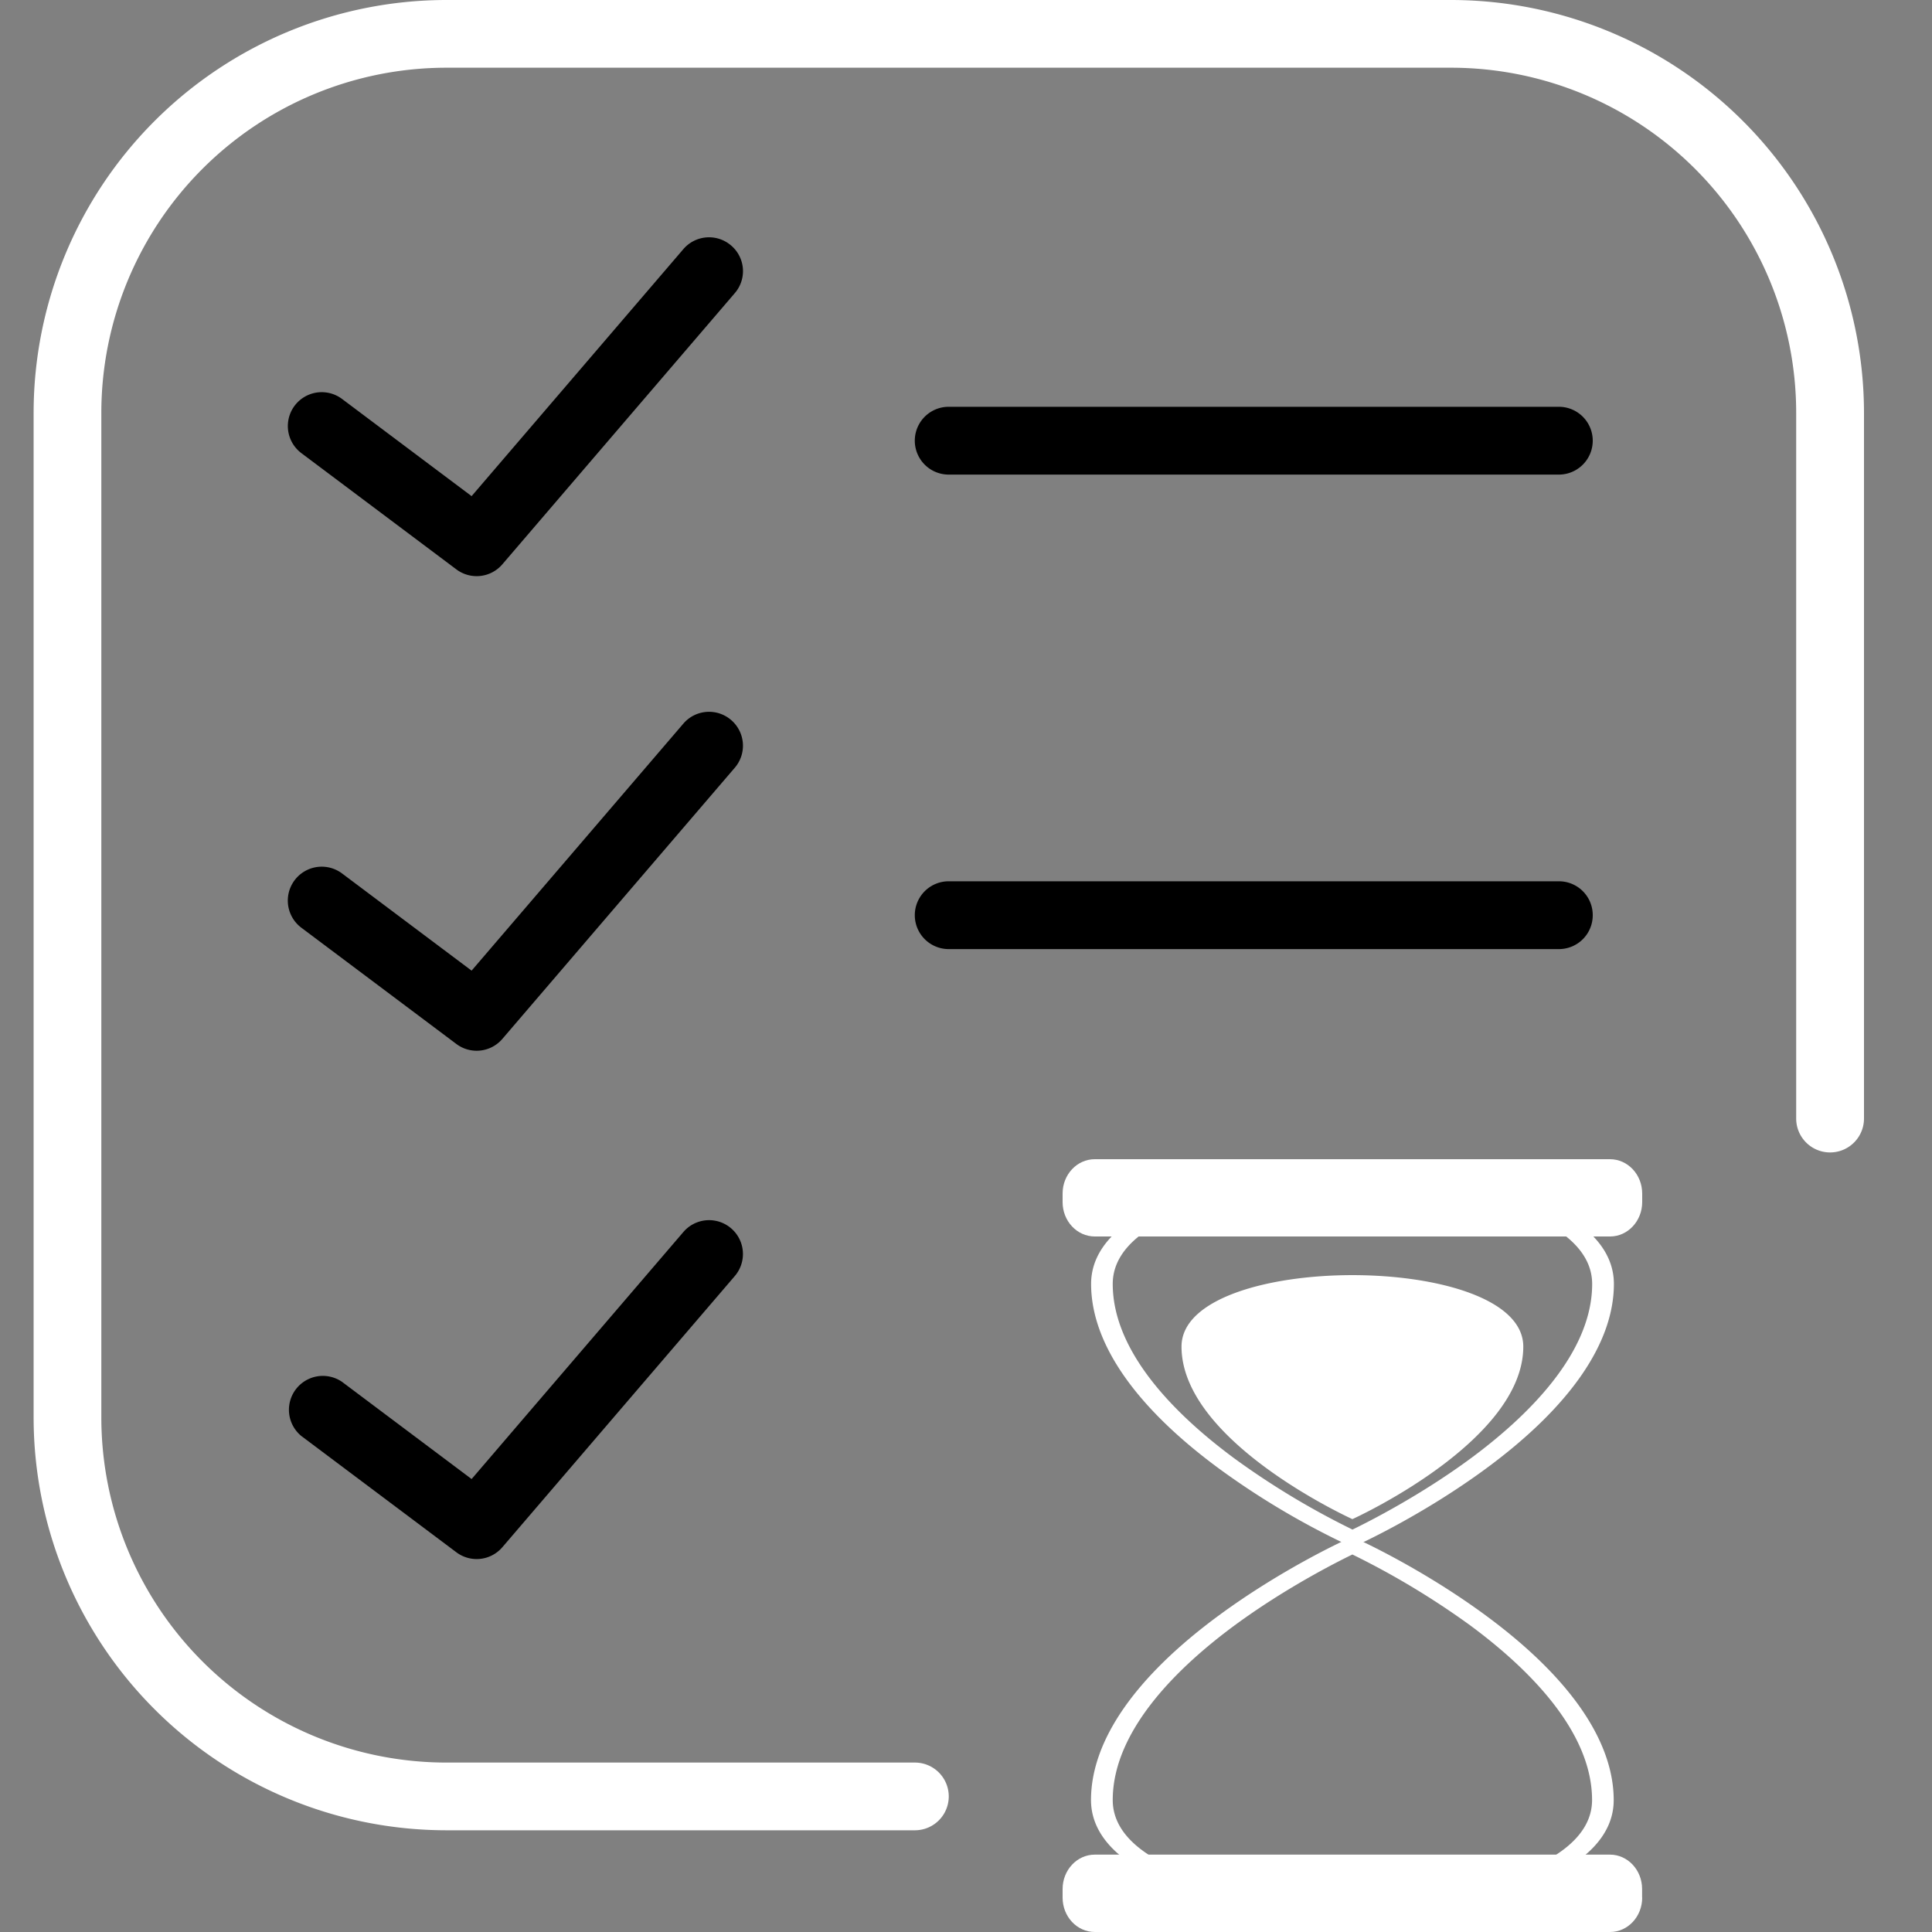 <?xml version="1.0" standalone="no"?><!DOCTYPE svg PUBLIC "-//W3C//DTD SVG 1.1//EN" "http://www.w3.org/Graphics/SVG/1.1/DTD/svg11.dtd"><svg class="icon" width="200px" height="200.00px" viewBox="0 0 1024 1024" version="1.1" xmlns="http://www.w3.org/2000/svg"><rect x="0" y="0" width="1024" height="1024" fill="#808080" stroke="none"/><path d="M502.835 215.603a17.92 17.92 0 1 0 0 35.942h323.379a17.92 17.92 0 1 0 0-35.942H502.835zM844.186 485.069a17.92 17.92 0 0 0-17.971-17.971H502.835a17.92 17.92 0 1 0 0 35.942h323.379a17.92 17.92 0 0 0 17.971-17.971zM387.482 130.099a17.92 17.92 0 0 0-25.293 1.946L249.958 262.963 181.299 211.456a17.92 17.92 0 0 0-21.555 28.723l82.125 61.594a17.92 17.92 0 0 0 24.422-2.714l123.187-143.718a17.818 17.818 0 0 0-1.997-25.242zM387.482 381.594a17.92 17.92 0 0 0-25.293 1.946l-112.23 130.918-68.659-51.507a17.971 17.971 0 0 0-21.555 28.774l82.125 61.594a17.92 17.92 0 0 0 24.422-2.714l123.187-143.718a17.92 17.92 0 0 0-1.997-25.293zM362.189 653.005l-112.23 130.918-68.659-51.507a17.971 17.971 0 0 0-21.555 28.723l82.125 61.594a17.92 17.92 0 0 0 24.422-2.714l123.187-143.718a17.92 17.92 0 1 0-27.29-23.296z"  /><path fill="#ffffff" d="M484.915 934.195H236.544a182.989 182.989 0 0 1-182.835-182.835V218.726A182.989 182.989 0 0 1 236.544 35.891h532.634a182.989 182.989 0 0 1 182.835 182.835v374.118a17.92 17.92 0 1 0 35.942 0V218.726A219.034 219.034 0 0 0 769.178 0H236.544A218.931 218.931 0 0 0 17.818 218.726v532.634a218.931 218.931 0 0 0 218.726 218.726h248.371a17.92 17.92 0 1 0 0-35.891z"  /><path fill="#ffffff" d="M870.4 637.133c0 10.035-7.629 18.227-17.05 18.227h-273.05c-9.472 0-17.101-8.141-17.101-18.227v-4.557c0-10.035 7.629-18.176 17.05-18.176h273.05c9.472 0 17.101 8.141 17.101 18.227v4.506zM870.4 1005.773c0 10.086-7.629 18.227-17.05 18.227h-273.05c-9.472 0-17.101-8.141-17.101-18.227v-4.557c0-10.035 7.629-18.227 17.05-18.227h273.05c9.421 0 17.05 8.141 17.05 18.227v4.557H870.4z"  /><path fill="#ffffff" d="M716.8 820.019l-3.226-1.485a416.973 416.973 0 0 1-67.379-40.09c-44.39-32.666-67.891-66.509-67.891-97.946 0-18.739 15.36-34.355 44.442-45.261 24.934-9.318 58.317-14.438 94.106-14.438s69.171 5.12 94.106 14.438c29.082 10.854 44.442 26.522 44.442 45.261 0 31.437-23.45 65.28-67.891 97.946-33.28 24.474-66.048 39.475-67.379 40.09l-3.328 1.485z m0-191.539c-33.792 0-65.229 4.762-88.474 13.466-17.613 6.605-38.554 18.637-38.554 38.554 0 37.274 35.277 71.014 64.922 92.826a419.84 419.84 0 0 0 62.157 37.376c9.062-4.403 35.84-18.022 62.31-37.478 29.542-21.76 64.717-55.45 64.717-92.672 0-19.968-20.992-32-38.554-38.554-23.296-8.755-54.733-13.517-88.525-13.517z"  /><path fill="#ffffff" d="M716.8 1013.76c-35.738 0-69.171-5.12-94.106-14.438-29.082-10.854-44.442-26.522-44.442-45.261 0-31.437 23.45-65.28 67.891-97.946 33.28-24.474 66.048-39.475 67.379-40.09L716.8 814.592l3.226 1.485c1.382 0.614 34.15 15.616 67.379 40.09 44.39 32.666 67.891 66.509 67.891 97.946 0 18.739-15.36 34.355-44.442 45.261-24.883 9.267-58.317 14.387-94.054 14.387z m0-189.85c-9.062 4.403-35.84 18.022-62.31 37.478-29.542 21.76-64.717 55.45-64.717 92.672 0 19.968 20.992 32 38.554 38.554 23.245 8.704 54.682 13.466 88.474 13.466s65.229-4.762 88.474-13.466c17.613-6.605 38.554-18.637 38.554-38.554 0-37.222-35.226-70.912-64.717-92.672A425.114 425.114 0 0 0 716.8 823.91zM807.373 713.728c0 50.483-90.573 91.443-90.573 91.443s-90.573-40.96-90.573-91.443 181.146-50.534 181.146 0z"  /></svg>